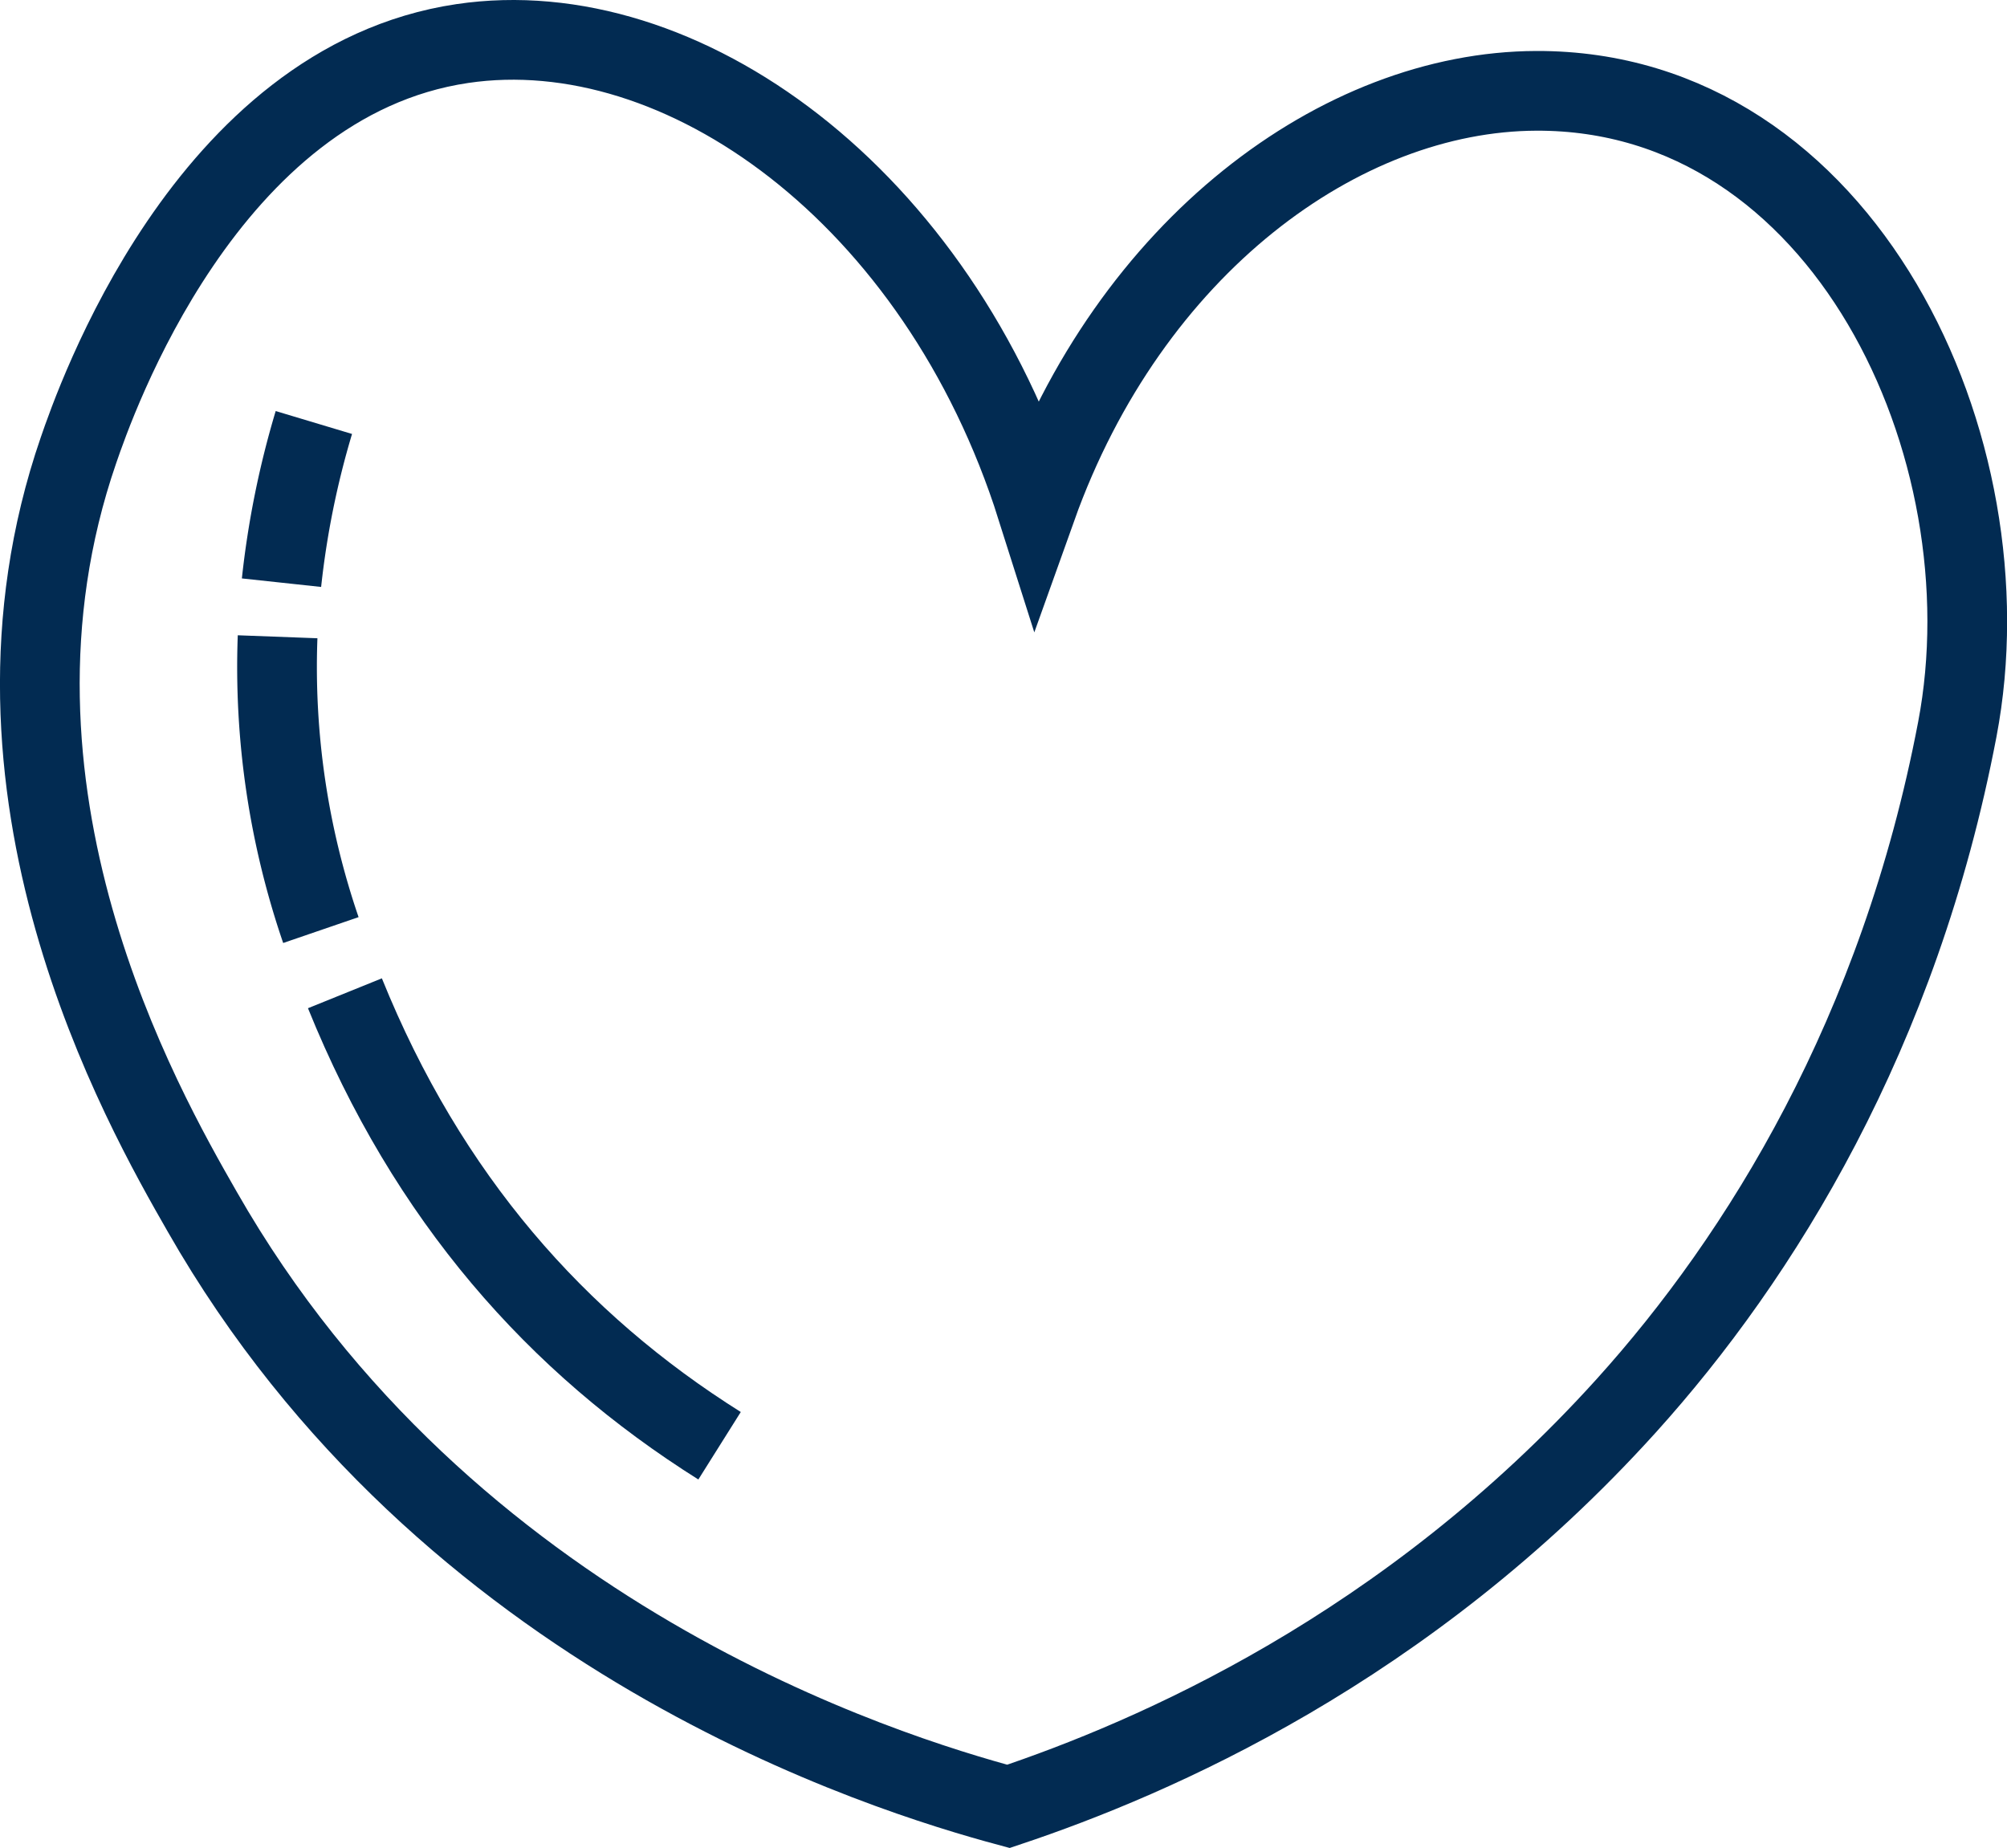 <svg xmlns="http://www.w3.org/2000/svg" viewBox="0 0 503.56 463.68"><defs><style>.a{fill:none;stroke:#022b52;stroke-miterlimit:10;stroke-width:20px;}</style></defs><path class="a" d="M7174.22,7052.84c-24.83-78.4-89.14-124.55-144.05-116.43-64.43,9.53-92.28,90.28-96.34,102.05-29.4,85.25,16,164.79,31.07,191.09,61.19,107.15,171.77,140.95,202.26,149.17,36.12-12.1,99.78-39.39,155-100.51,33.79-37.42,68.54-93.49,83.07-169.71,13.49-70.74-28.53-160.48-105.62-160.22C7250.58,6948.44,7197.65,6987.27,7174.22,7052.84Z" transform="translate(-6914.14 -6925.49)"/><path class="a" d="M7000.68,7174.71c20.76,51.33,53.13,87.84,94,113.53" transform="translate(-6914.14 -6925.49)"/><path class="a" d="M6983.79,7085.26a203.44,203.44,0,0,0,10.86,73.59" transform="translate(-6914.14 -6925.49)"/><path class="a" d="M6992.89,7031.5a222.73,222.73,0,0,0-8.12,40.19" transform="translate(-6914.14 -6925.49)"/></svg>